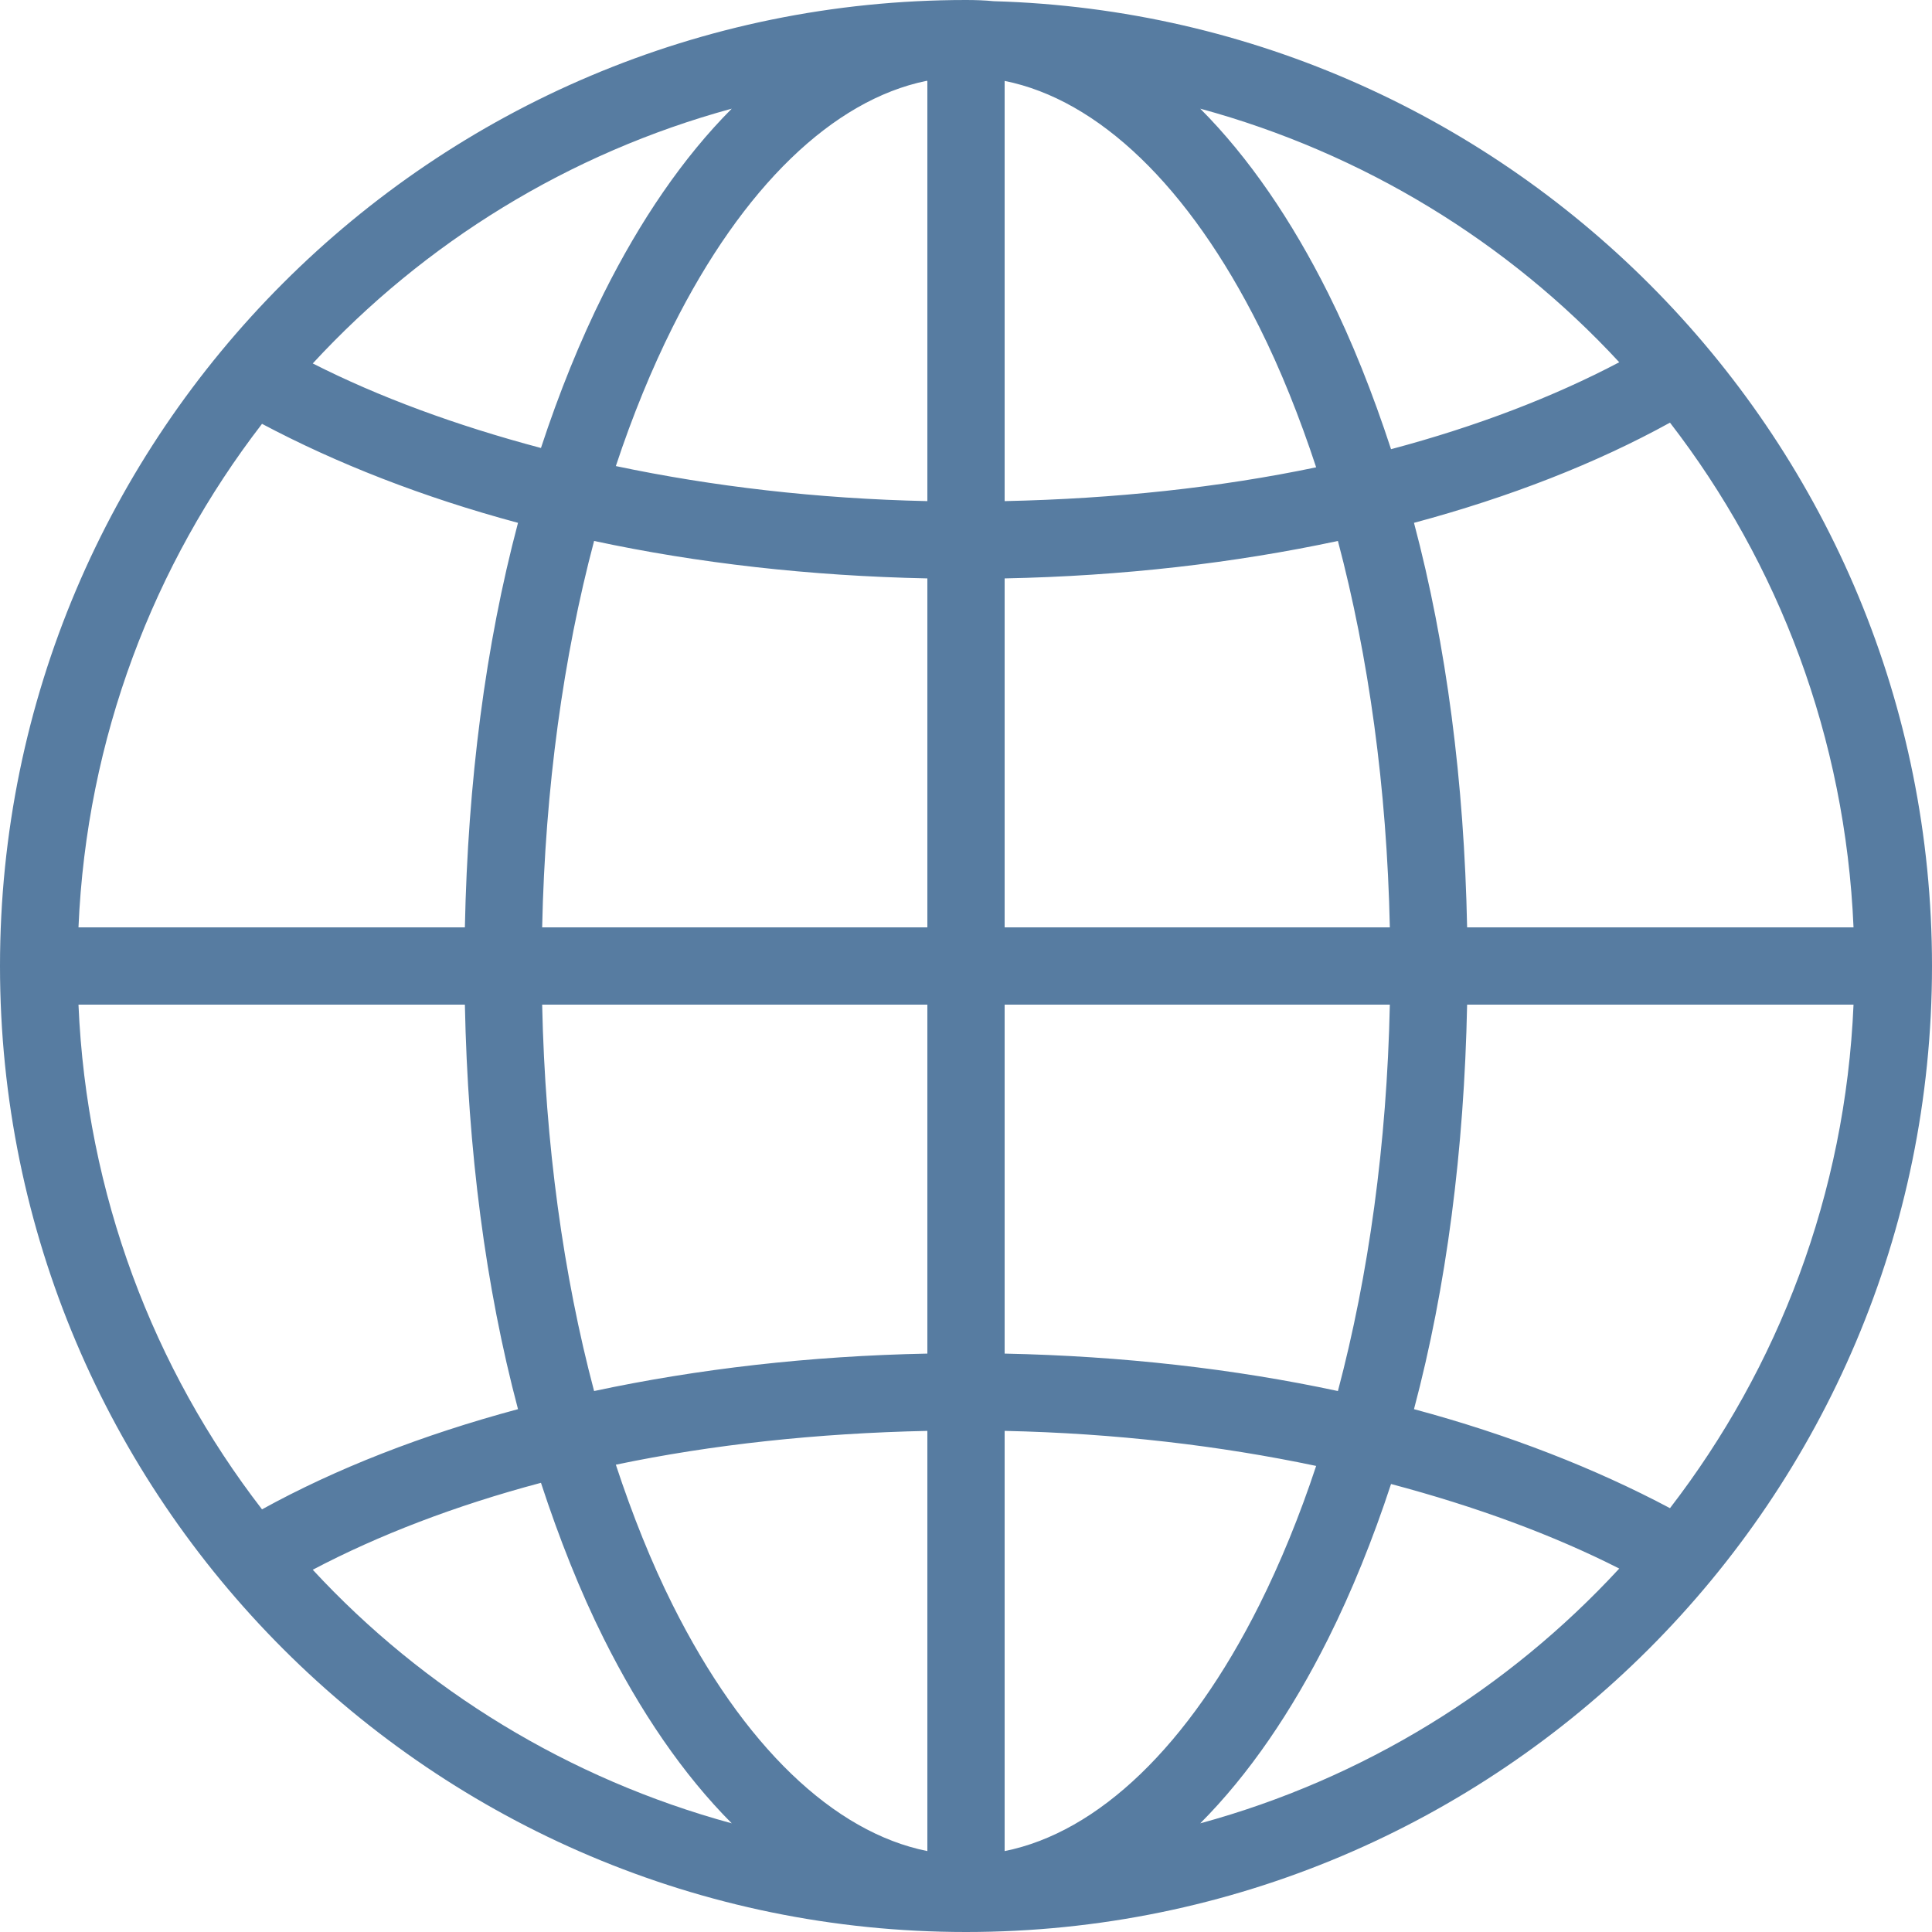 <svg xmlns="http://www.w3.org/2000/svg" version="1" viewBox="0 0 50 50">
    <path fill="#577ca1" d="M 25 0 C 11.205 0 0 11.205 0 25 C 0 38.795 11.205 50 25 50 C 38.795 50 50 38.795 50 25 C 50 11.447 39.18 0.415 25.719 0.031 C 25.483 0.008 25.241 0 25 0 z M 23.969 2.094 C 23.979 2.092 23.989 2.096 24 2.094 L 24 12.969 C 21.143 12.907 18.437 12.588 15.938 12.062 C 16.367 10.765 16.864 9.553 17.406 8.469 C 19.227 4.828 21.558 2.592 23.969 2.094 z M 26 2.094 C 28.422 2.579 30.765 4.812 32.594 8.469 C 33.14 9.561 33.631 10.786 34.062 12.094 C 31.571 12.615 28.858 12.908 26 12.969 L 26 2.094 z M 18.938 2.812 C 17.678 4.076 16.568 5.708 15.625 7.594 C 15.016 8.812 14.47 10.163 14 11.594 C 11.797 11.009 9.806 10.275 8.094 9.406 C 10.976 6.283 14.714 3.962 18.938 2.812 z M 31.062 2.812 C 35.278 3.96 39.026 6.261 41.906 9.375 C 40.215 10.266 38.224 11.034 36 11.625 C 35.528 10.184 34.988 8.82 34.375 7.594 C 33.432 5.708 32.322 4.076 31.062 2.812 z M 43.219 10.938 C 46.03 14.577 47.76 19.091 47.969 24 L 37.969 24 C 37.893 20.236 37.434 16.69 36.594 13.531 C 39.073 12.865 41.307 11.992 43.219 10.938 z M 6.781 10.969 C 8.709 11.993 10.945 12.87 13.406 13.531 C 12.566 16.69 12.107 20.236 12.031 24 L 2.031 24 C 2.24 19.1 3.979 14.605 6.781 10.969 z M 15.375 14 C 18.052 14.574 20.952 14.906 24 14.969 L 24 24 L 14.031 24 C 14.108 20.39 14.582 16.99 15.375 14 z M 34.625 14 C 35.418 16.99 35.892 20.39 35.969 24 L 26 24 L 26 14.969 C 29.054 14.908 31.945 14.572 34.625 14 z M 2.031 26 L 12.031 26 C 12.107 29.764 12.566 33.31 13.406 36.469 C 10.927 37.135 8.693 38.008 6.781 39.062 C 3.97 35.423 2.24 30.909 2.031 26 z M 14.031 26 L 24 26 L 24 35.031 C 20.946 35.092 18.055 35.428 15.375 36 C 14.582 33.01 14.108 29.61 14.031 26 z M 26 26 L 35.969 26 C 35.892 29.61 35.418 33.01 34.625 36 C 31.948 35.426 29.048 35.094 26 35.031 L 26 26 z M 37.969 26 L 47.969 26 C 47.76 30.9 46.021 35.395 43.219 39.031 C 41.291 38.007 39.055 37.13 36.594 36.469 C 37.434 33.31 37.893 29.764 37.969 26 z M 24 37.031 L 24 47.906 C 21.578 47.421 19.235 45.188 17.406 41.531 C 16.86 40.439 16.369 39.214 15.938 37.906 C 18.429 37.385 21.142 37.092 24 37.031 z M 26 37.031 C 28.857 37.093 31.563 37.412 34.062 37.938 C 33.633 39.235 33.136 40.447 32.594 41.531 C 30.765 45.188 28.422 47.421 26 47.906 L 26 37.031 z M 14 38.375 C 14.472 39.816 15.012 41.18 15.625 42.406 C 16.568 44.292 17.678 45.924 18.938 47.188 C 14.722 46.04 10.974 43.739 8.094 40.625 C 9.785 39.734 11.776 38.966 14 38.375 z M 36 38.406 C 38.203 38.991 40.194 39.725 41.906 40.594 C 39.024 43.717 35.286 46.038 31.062 47.188 C 32.322 45.924 33.432 44.292 34.375 42.406 C 34.984 41.188 35.53 39.837 36 38.406 z"></path>
</svg>
